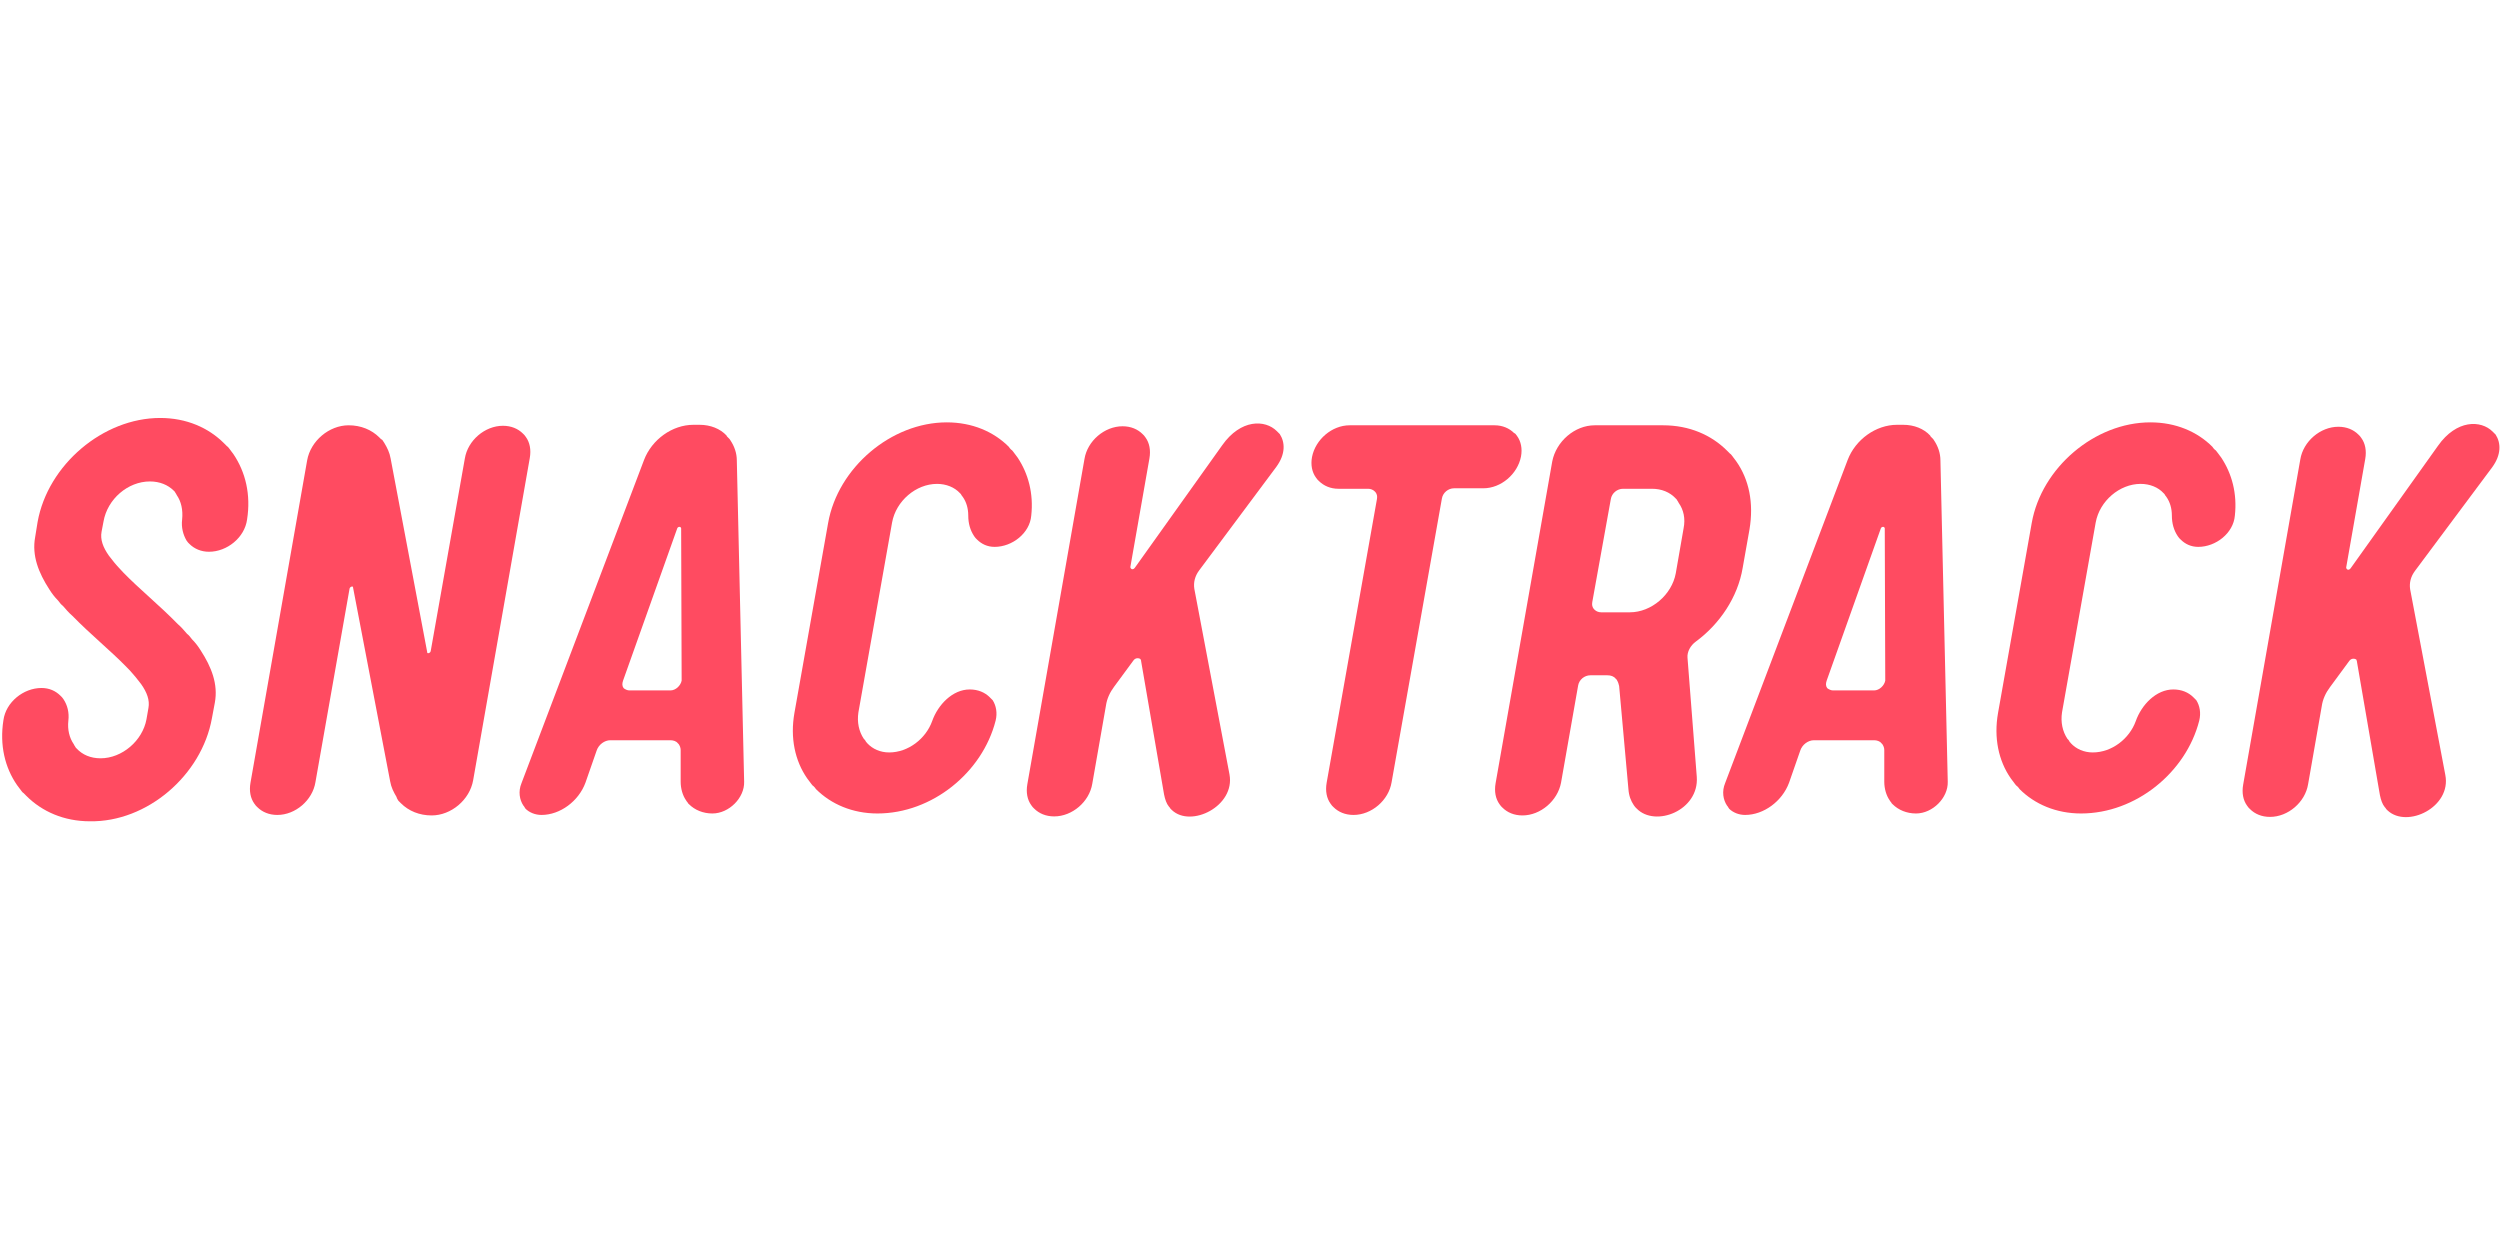 <?xml version="1.0" encoding="utf-8"?>
<!-- Generator: Adobe Illustrator 24.0.0, SVG Export Plug-In . SVG Version: 6.00 Build 0)  -->
<svg version="1.1" id="logo" xmlns="http://www.w3.org/2000/svg" xmlns:xlink="http://www.w3.org/1999/xlink" x="0px" y="0px"
	 viewBox="0 0 512 256" style="enable-background:new 0 0 512 256;" xml:space="preserve">
<style type="text/css">
	.snacktrack_nobg_st0{fill:#FF4B61;}
</style>
<path class="snacktrack_nobg_st0" d="M43.4,147.1l0.6-3.2c0.7-3.8-0.7-7.3-2.9-10.7c-0.5-0.8-1.1-1.6-1.8-2.3c-0.3-0.4-0.6-0.8-1-1.1
	c-0.6-0.7-1.2-1.4-1.9-2c0,0,0,0,0,0c-3.7-3.8-7.9-7.2-11.1-10.5c-0.5-0.5-0.9-1-1.3-1.4c-0.2-0.2-0.4-0.5-0.6-0.7
	c-0.4-0.5-0.7-0.9-1.1-1.4c-1.2-1.7-1.8-3.3-1.5-4.9l0.4-2.1c0.8-4.6,5-8.2,9.5-8.2c2,0,3.7,0.7,4.9,1.9c0.1,0.1,0.1,0.1,0.2,0.2
	c0,0.1,0.1,0.1,0.1,0.2c0.1,0.1,0.2,0.3,0.3,0.5c0.9,1.3,1.3,3,1.1,5c-0.2,1.6,0.2,3.1,0.9,4.3c0.1,0.1,0.2,0.3,0.3,0.4
	c0,0,0.1,0.1,0.1,0.1c0.1,0.1,0.1,0.1,0.2,0.2c1,1,2.4,1.6,4,1.6c3.7,0,7.3-2.9,7.8-6.6c0.8-5.1-0.3-9.7-2.8-13.4
	c-0.3-0.4-0.6-0.8-0.9-1.2c-0.1-0.1-0.2-0.3-0.4-0.4c-0.2-0.2-0.4-0.4-0.6-0.6c-3.2-3.2-7.7-5.2-13.1-5.2c-11.7,0-23,9.6-25.1,21.3
	L7.2,110c-0.7,3.8,0.7,7.3,2.9,10.7c0.5,0.8,1.1,1.6,1.8,2.3c0.3,0.4,0.6,0.8,1,1.1c0.6,0.7,1.2,1.4,1.9,2c0,0,0,0,0,0
	c3.7,3.8,7.9,7.2,11.1,10.5c0.5,0.5,0.9,0.9,1.3,1.4c0.2,0.2,0.4,0.5,0.6,0.7c0.4,0.5,0.7,0.9,1.1,1.4c1.2,1.7,1.8,3.3,1.5,4.9
	l-0.4,2.3c-0.8,4.4-5,8-9.4,8c-2,0-3.7-0.7-4.9-2c-0.1-0.1-0.1-0.1-0.2-0.2c0-0.1-0.1-0.1-0.1-0.2c-0.1-0.1-0.2-0.3-0.3-0.5
	c-0.9-1.3-1.3-3-1.1-4.8c0.2-1.7-0.2-3.2-1-4.4c-0.1-0.1-0.2-0.3-0.3-0.4c0,0-0.1-0.1-0.1-0.1c-0.1-0.1-0.1-0.1-0.2-0.2c0,0,0,0,0,0
	c-1-1-2.3-1.6-3.9-1.6c-3.7,0-7.3,2.9-7.8,6.6c-0.8,5.1,0.3,9.7,2.8,13.3c0.3,0.4,0.6,0.8,0.9,1.2c0.1,0.1,0.2,0.3,0.4,0.4
	c0.2,0.2,0.4,0.4,0.6,0.6c3.2,3.2,7.7,5.2,13,5.2C30.1,168.4,41.3,158.8,43.4,147.1z"/>
<path class="snacktrack_nobg_st0" d="M81.6,164c0.1,0.1,0.1,0.1,0.2,0.2c0.1,0.1,0.2,0.2,0.3,0.3c1.6,1.6,3.8,2.5,6.3,2.5c4,0,7.8-3.2,8.5-7.2
	l11.6-66c0.3-1.7,0-3.2-0.8-4.3c-0.1-0.1-0.2-0.3-0.3-0.4c0,0-0.1-0.1-0.1-0.1c-0.1-0.1-0.1-0.1-0.2-0.2c-1-1-2.4-1.6-4.1-1.6
	c-3.7,0-7.2,3-7.8,6.7l-7,39.5c-0.1,0.3-0.5,0.5-0.7,0.3c0,0,0,0,0,0c0,0,0,0,0,0c0,0,0-0.1,0-0.1L80,93.9c-0.2-1.2-0.7-2.2-1.3-3.2
	c-0.1-0.2-0.3-0.4-0.4-0.6C78.2,90,78.1,90,78,89.9c-0.1-0.1-0.2-0.2-0.3-0.3c-1.6-1.6-3.8-2.5-6.3-2.5c-4,0-7.8,3.2-8.5,7.2
	l-11.6,66c-0.3,1.7,0,3.2,0.8,4.3c0.1,0.1,0.2,0.3,0.3,0.4c0,0,0.1,0.1,0.1,0.1c0.1,0.1,0.1,0.1,0.2,0.2c1,1,2.4,1.6,4.1,1.6
	c3.7,0,7.2-3,7.8-6.7l7-39.7c0.1-0.3,0.5-0.5,0.7-0.3c0,0,0,0,0,0c0,0,0,0,0,0c0,0,0,0.1,0,0.1l7.6,39.7c0.2,1.2,0.7,2.2,1.3,3.2
	C81.3,163.6,81.5,163.8,81.6,164z"/>
<path class="snacktrack_nobg_st0" d="M150.9,94.3c0-1.5-0.5-2.9-1.3-4.1c-0.1-0.2-0.2-0.3-0.4-0.5c-0.1-0.1-0.1-0.1-0.2-0.2
	c-0.1-0.1-0.2-0.2-0.2-0.3c-1.3-1.4-3.3-2.2-5.5-2.2h-1.3c-4.3,0-8.5,3-10.1,7.2l-25.1,66.2c-0.7,1.7-0.4,3.4,0.4,4.6
	c0.1,0.1,0.2,0.2,0.2,0.3c0,0,0.1,0.1,0.1,0.1c0,0.1,0.1,0.1,0.1,0.2c0.8,0.8,2,1.3,3.3,1.3c3.8,0,7.6-2.8,9-6.6l2.3-6.6
	c0.4-1.2,1.6-2.1,2.8-2.1h12.3c0.6,0,1.2,0.2,1.5,0.6c0,0,0,0,0.1,0.1c0,0,0,0,0,0c0,0,0.1,0.1,0.1,0.1c0.2,0.3,0.4,0.7,0.4,1.2
	l0,6.5c0,1.4,0.4,2.8,1.1,3.8c0.1,0.2,0.2,0.3,0.3,0.4c0,0.1,0.1,0.1,0.1,0.2c0.1,0.1,0.1,0.1,0.2,0.2c1.2,1.2,2.9,1.9,4.8,1.9
	c3.4,0,6.6-3.2,6.5-6.5L150.9,94.3z M137.3,141.4h-8.4c-0.4,0-0.8-0.2-1.1-0.4c0,0,0,0,0,0c0,0,0,0,0,0c0,0-0.1-0.1-0.1-0.1
	c-0.3-0.4-0.3-0.9-0.1-1.5l11.1-31.2c0.1-0.3,0.5-0.4,0.7-0.2c0,0,0,0,0,0c0,0,0,0,0,0c0,0,0.1,0.1,0.1,0.2l0.1,31.2
	C139.4,140.4,138.4,141.4,137.3,141.4z"/>
<path class="snacktrack_nobg_st0" d="M203.9,147.6c0.4-1.6,0.1-3.1-0.6-4.2c-0.1-0.1-0.2-0.2-0.3-0.3c0,0-0.1-0.1-0.1-0.1c-0.1-0.1-0.1-0.1-0.2-0.2
	c-1-1-2.4-1.6-4.1-1.6c-3.5,0-6.5,3.1-7.7,6.5c-1.3,3.6-4.9,6.4-8.8,6.4c-1.8,0-3.4-0.7-4.5-1.9c-0.1-0.1-0.1-0.2-0.2-0.2
	c0-0.1-0.1-0.1-0.1-0.2c-0.1-0.2-0.2-0.3-0.4-0.5c-1-1.5-1.4-3.4-1.1-5.4l6.9-38.9c0.8-4.4,4.9-7.9,9.2-7.9c1.9,0,3.6,0.7,4.7,1.9
	c0.1,0.1,0.1,0.1,0.2,0.2c0,0.1,0.1,0.1,0.1,0.2c0.1,0.1,0.2,0.3,0.3,0.4c0.7,1,1.1,2.3,1.1,3.8c0,1.6,0.4,3,1.2,4.2
	c0.1,0.1,0.2,0.3,0.3,0.4c0,0,0.1,0.1,0.1,0.1c0.1,0.1,0.1,0.1,0.2,0.2c0.9,0.9,2.1,1.5,3.6,1.5c3.6,0,7.2-2.8,7.5-6.4
	c0.5-4.5-0.6-8.6-2.8-11.9c-0.3-0.4-0.6-0.8-0.9-1.2c-0.1-0.1-0.2-0.3-0.4-0.4c-0.2-0.2-0.4-0.4-0.5-0.6c-3.1-3.1-7.5-5-12.7-5
	c-11.4,0-22.3,9.3-24.3,20.6l-6.9,38.9c-0.9,5.1,0.1,9.8,2.6,13.4c0.3,0.4,0.6,0.8,0.9,1.2c0.1,0.1,0.2,0.3,0.4,0.4
	c0.2,0.2,0.4,0.4,0.5,0.6c3.1,3.1,7.5,5,12.6,5C190.9,166.6,201.2,158.2,203.9,147.6z"/>
<path class="snacktrack_nobg_st0" d="M251.8,158.6l-7.2-38c-0.2-1.3,0.1-2.6,1-3.8l15.8-21.2c1.9-2.6,1.8-5,0.7-6.7c-0.1-0.1-0.2-0.2-0.3-0.3
	c0,0-0.1-0.1-0.1-0.1c-0.1-0.1-0.1-0.1-0.2-0.2c-2.4-2.4-7.4-2.5-11.2,2.9l-17.9,25.1c-0.2,0.3-0.6,0.4-0.8,0.1c0,0,0,0,0,0
	c0,0,0,0,0,0c0,0,0,0,0,0c-0.1-0.1-0.1-0.2-0.1-0.3l3.9-22.2c0.3-1.7,0-3.2-0.8-4.3c-0.1-0.1-0.2-0.3-0.3-0.4c0,0-0.1-0.1-0.1-0.1
	c-0.1-0.1-0.1-0.1-0.2-0.2c-1-1-2.4-1.6-4.1-1.6c-3.7,0-7.2,3-7.8,6.7l-11.7,66.6c-0.3,1.7,0,3.2,0.8,4.3c0.1,0.1,0.2,0.3,0.3,0.4
	c0,0,0.1,0.1,0.1,0.1c0.1,0.1,0.1,0.1,0.2,0.2c1,1,2.4,1.6,4.1,1.6c3.7,0,7.2-3,7.8-6.7l2.8-16c0.2-1.4,0.8-2.7,1.7-3.9l3.9-5.3
	c0.4-0.6,1.1-0.6,1.5-0.3c0,0,0,0,0,0c0,0,0,0,0,0c0,0,0,0,0,0.1c0.1,0.1,0.1,0.2,0.1,0.3l4.7,27.3c0.2,1,0.5,1.9,1,2.5
	c0.1,0.1,0.2,0.2,0.3,0.4c0,0,0.1,0.1,0.1,0.1c0.1,0.1,0.1,0.1,0.2,0.2C243.9,169.6,253,165.1,251.8,158.6z"/>
<path class="snacktrack_nobg_st0" d="M310.1,88.7c-1-1-2.4-1.6-4-1.6h-29.7c-3.6,0-7,2.9-7.7,6.5c-0.3,1.6,0,3.1,0.8,4.2c0.1,0.1,0.2,0.3,0.3,0.4
	c0,0,0.1,0.1,0.1,0.1c0.1,0.1,0.1,0.1,0.2,0.2c1,1,2.4,1.6,4,1.6h6.1c0.5,0,1,0.2,1.3,0.5c0,0,0,0,0.1,0.1c0,0,0,0,0,0
	c0,0,0.1,0.1,0.1,0.1c0.3,0.4,0.4,0.8,0.3,1.4l-10.3,58.1c-0.3,1.7,0,3.2,0.8,4.3c0.1,0.1,0.2,0.3,0.3,0.4c0,0,0.1,0.1,0.1,0.1
	c0.1,0.1,0.1,0.1,0.2,0.2c1,1,2.4,1.6,4.1,1.6c3.7,0,7.2-3,7.8-6.7l10.3-58.1c0.2-1.2,1.3-2.1,2.5-2.1h6c3.6,0,7-2.9,7.7-6.5
	c0.3-1.6,0-3.1-0.8-4.2c-0.1-0.1-0.2-0.3-0.3-0.4c0,0-0.1-0.1-0.1-0.1C310.3,88.8,310.2,88.7,310.1,88.7z"/>
<path class="snacktrack_nobg_st0" d="M319.7,160.3l3.5-19.9c0.2-1.2,1.3-2.1,2.5-2.1h3.5c0.7,0,1.3,0.2,1.7,0.7c0,0,0,0,0.1,0.1c0,0,0,0,0.1,0.1
	c0,0,0.1,0.1,0.1,0.2c0.2,0.3,0.3,0.7,0.4,1.1l1.9,21.1c0.1,1.4,0.5,2.4,1.1,3.3c0.1,0.1,0.2,0.3,0.3,0.4c0,0,0.1,0.1,0.1,0.1
	c0.1,0.1,0.1,0.1,0.2,0.2c3.8,3.9,12.8,0.4,12.3-6.5l-1.9-24.4c-0.1-1.2,0.6-2.5,1.7-3.3c4.9-3.6,8.6-9.1,9.6-15.1l1.4-7.9
	c0.9-5.4-0.1-10.2-2.7-13.9c-0.3-0.4-0.6-0.8-0.9-1.2c-0.1-0.1-0.2-0.3-0.4-0.4c-0.2-0.2-0.4-0.4-0.6-0.6c-3.2-3.2-7.7-5.2-13.1-5.2
	h-14c-4.1,0-7.9,3.3-8.7,7.4l-11.6,65.9c-0.3,1.7,0,3.2,0.8,4.3c0.1,0.1,0.2,0.3,0.3,0.4c0,0,0.1,0.1,0.1,0.1
	c0.1,0.1,0.1,0.1,0.2,0.2c1,1,2.4,1.6,4.1,1.6C315.5,167,319,164,319.7,160.3z M329.9,102.2c0.2-1.2,1.3-2.1,2.5-2.1h5.9
	c2,0,3.7,0.7,4.9,2c0.1,0.1,0.1,0.1,0.2,0.2c0,0.1,0.1,0.1,0.1,0.2c0.1,0.1,0.2,0.3,0.3,0.5c1,1.4,1.4,3.2,1,5.2l-1.6,9.2
	c-0.8,4.4-5,8-9.4,8h-5.9c-0.5,0-1-0.2-1.3-0.5c0,0,0,0-0.1-0.1c0,0,0,0,0,0c0,0-0.1-0.1-0.1-0.1c-0.3-0.4-0.4-0.8-0.3-1.4
	L329.9,102.2z"/>
<path class="snacktrack_nobg_st0" d="M397.4,94.3c0-1.5-0.5-2.9-1.3-4.1c-0.1-0.2-0.2-0.3-0.4-0.5c-0.1-0.1-0.1-0.1-0.2-0.2
	c-0.1-0.1-0.2-0.2-0.2-0.3c-1.3-1.4-3.3-2.2-5.5-2.2h-1.3c-4.3,0-8.5,3-10.1,7.2l-25.1,66.2c-0.7,1.7-0.4,3.4,0.4,4.6
	c0.1,0.1,0.2,0.2,0.2,0.3c0,0,0.1,0.1,0.1,0.1c0,0.1,0.1,0.1,0.1,0.2c0.8,0.8,2,1.3,3.3,1.3c3.8,0,7.6-2.8,9-6.6l2.3-6.6
	c0.4-1.2,1.6-2.1,2.8-2.1h12.3c0.6,0,1.2,0.2,1.5,0.6c0,0,0,0,0.1,0.1c0,0,0,0,0,0c0,0,0.1,0.1,0.1,0.1c0.2,0.3,0.4,0.7,0.4,1.2
	l0,6.5c0,1.4,0.4,2.8,1.1,3.8c0.1,0.2,0.2,0.3,0.3,0.4c0,0.1,0.1,0.1,0.1,0.2c0.1,0.1,0.1,0.1,0.2,0.2c1.2,1.2,2.9,1.9,4.8,1.9
	c3.4,0,6.6-3.2,6.5-6.5L397.4,94.3z M383.8,141.4h-8.4c-0.4,0-0.8-0.2-1.1-0.4c0,0,0,0,0,0c0,0,0,0,0,0c0,0-0.1-0.1-0.1-0.1
	c-0.3-0.4-0.3-0.9-0.1-1.5l11.1-31.2c0.1-0.3,0.5-0.4,0.7-0.2c0,0,0,0,0,0c0,0,0,0,0,0c0,0,0.1,0.1,0.1,0.2l0.1,31.2
	C385.9,140.4,384.9,141.4,383.8,141.4z"/>
<path class="snacktrack_nobg_st0" d="M450.4,147.6c0.4-1.6,0.1-3.1-0.6-4.2c-0.1-0.1-0.2-0.2-0.3-0.3c0,0-0.1-0.1-0.1-0.1c-0.1-0.1-0.1-0.1-0.2-0.2
	c-1-1-2.4-1.6-4.1-1.6c-3.5,0-6.5,3.1-7.7,6.5c-1.3,3.6-4.9,6.4-8.8,6.4c-1.8,0-3.4-0.7-4.5-1.9c-0.1-0.1-0.1-0.2-0.2-0.2
	c0-0.1-0.1-0.1-0.1-0.2c-0.1-0.2-0.2-0.3-0.4-0.5c-1-1.5-1.4-3.4-1.1-5.4l6.9-38.9c0.8-4.4,4.9-7.9,9.2-7.9c1.9,0,3.6,0.7,4.7,1.9
	c0.1,0.1,0.1,0.1,0.2,0.2c0,0.1,0.1,0.1,0.1,0.2c0.1,0.1,0.2,0.3,0.3,0.4c0.7,1,1.1,2.3,1.1,3.8c0,1.6,0.4,3,1.2,4.2
	c0.1,0.1,0.2,0.3,0.3,0.4c0,0,0.1,0.1,0.1,0.1c0.1,0.1,0.1,0.1,0.2,0.2c0.9,0.9,2.1,1.5,3.6,1.5c3.6,0,7.2-2.8,7.5-6.4
	c0.5-4.5-0.6-8.6-2.8-11.9c-0.3-0.4-0.6-0.8-0.9-1.2c-0.1-0.1-0.2-0.3-0.4-0.4c-0.2-0.2-0.4-0.4-0.5-0.6c-3.1-3.1-7.5-5-12.7-5
	c-11.4,0-22.3,9.3-24.3,20.6l-6.9,38.9c-0.9,5.1,0.1,9.8,2.6,13.4c0.3,0.4,0.6,0.8,0.9,1.2c0.1,0.1,0.2,0.3,0.4,0.4
	c0.2,0.2,0.4,0.4,0.5,0.6c3.1,3.1,7.5,5,12.6,5C437.4,166.6,447.7,158.2,450.4,147.6z"/>
<path class="snacktrack_nobg_st0" d="M500.8,158.7l-7.2-38c-0.2-1.3,0.1-2.6,1-3.8l15.8-21.2c1.9-2.6,1.8-5,0.7-6.7c-0.1-0.1-0.2-0.2-0.3-0.3
	c0,0-0.1-0.1-0.1-0.1c-0.1-0.1-0.1-0.1-0.2-0.2c-2.4-2.4-7.4-2.5-11.2,2.9l-17.9,25.1c-0.2,0.3-0.6,0.4-0.8,0.1c0,0,0,0,0,0
	c0,0,0,0,0,0c0,0,0,0,0,0c-0.1-0.1-0.1-0.2-0.1-0.3l3.9-22.2c0.3-1.7,0-3.2-0.8-4.3c-0.1-0.1-0.2-0.3-0.3-0.4c0,0-0.1-0.1-0.1-0.1
	c-0.1-0.1-0.1-0.1-0.2-0.2c-1-1-2.4-1.6-4.1-1.6c-3.7,0-7.2,3-7.8,6.7l-11.7,66.6c-0.3,1.7,0,3.2,0.8,4.3c0.1,0.1,0.2,0.3,0.3,0.4
	c0,0,0.1,0.1,0.1,0.1c0.1,0.1,0.1,0.1,0.2,0.2c1,1,2.4,1.6,4.1,1.6c3.7,0,7.2-3,7.8-6.7l2.8-16c0.2-1.4,0.8-2.7,1.7-3.9l3.9-5.3
	c0.4-0.6,1.1-0.6,1.5-0.3c0,0,0,0,0,0c0,0,0,0,0,0c0,0,0,0,0,0.1c0.1,0.1,0.1,0.2,0.1,0.3l4.7,27.3c0.2,1,0.5,1.9,1,2.5
	c0.1,0.1,0.2,0.2,0.3,0.4c0,0,0.1,0.1,0.1,0.1c0.1,0.1,0.1,0.1,0.2,0.2C493,169.7,502.1,165.3,500.8,158.7z"/>
</svg>
